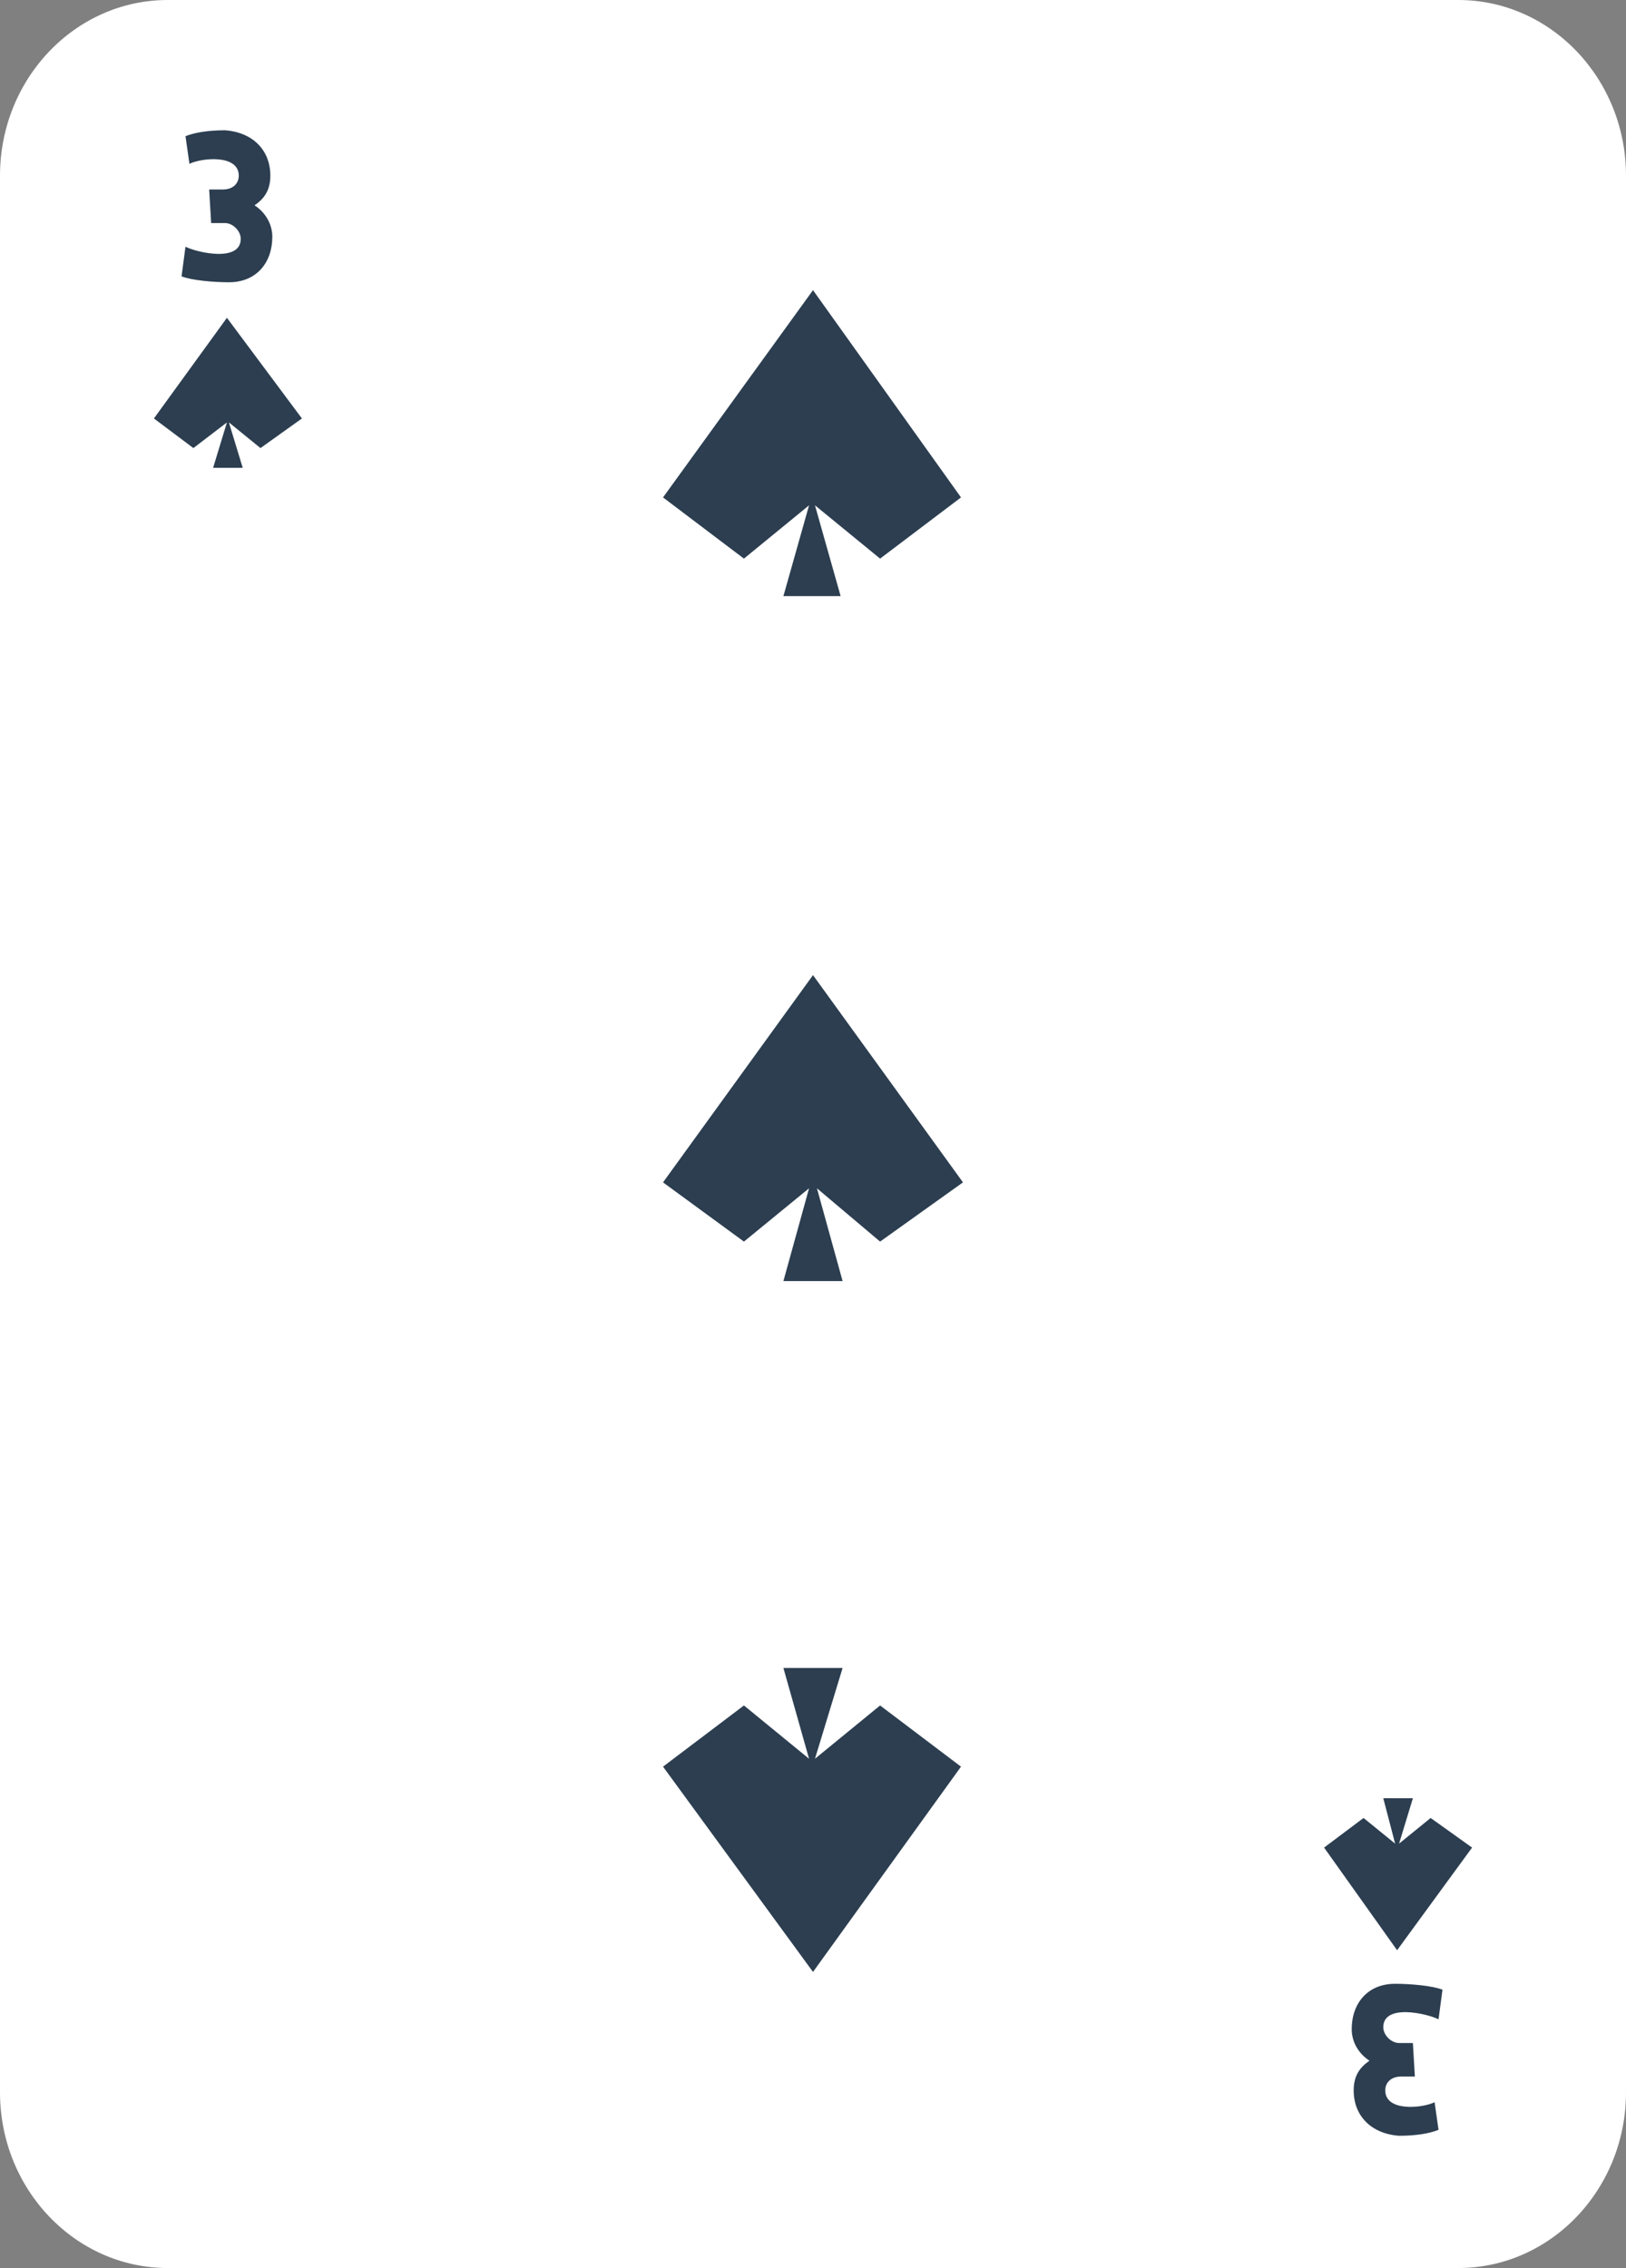 <?xml version="1.0" encoding="utf-8"?>
<!-- Generator: Adobe Illustrator 24.1.0, SVG Export Plug-In . SVG Version: 6.00 Build 0)  -->
<svg version="1.1" id="Layer_1" xmlns="http://www.w3.org/2000/svg" xmlns:xlink="http://www.w3.org/1999/xlink" x="0px" y="0px"
	 viewBox="0 0 82.4 114.9" style="enable-background:new 0 0 82.4 114.9;" xml:space="preserve">
<rect x="0" y="0" width="82.4" height="114.9" fill="#808080" stroke="none"/>
<style type="text/css">
	.st0{fill:#FFFFFF;}
	.st1{fill:#2C3E50;}
</style>
<path class="st0" d="M8.5,0C3.8,0,0,4,0,8.9V106c0,4.9,3.8,8.9,8.5,8.9h65.4c4.7,0,8.5-4,8.5-8.9V8.9C82.4,4,78.6,0,73.9,0H8.5z"/>
<polygon class="st1" points="7.8,21.2 11.5,16.1 15.3,21.2 13.2,22.7 11.6,21.4 12.3,23.7 10.8,23.7 11.5,21.4 9.8,22.7 "/>
<polygon class="st1" points="74.6,93.6 70.8,98.8 67.1,93.6 69.1,92.1 70.7,93.4 70.1,91.1 71.6,91.1 70.9,93.4 72.5,92.1 "/>
<path class="st1" d="M71.7,105.2H71c-0.5,0-0.8,0.3-0.8,0.7c0,1.1,1.9,0.9,2.5,0.6l0.2,1.4c-0.5,0.2-1.2,0.3-2,0.3
	c-1.4-0.1-2.3-1-2.3-2.3c0-0.6,0.2-1.1,0.8-1.5c-0.6-0.4-0.9-1-0.9-1.6c0-1.3,0.8-2.3,2.2-2.3c0.8,0,1.9,0.1,2.4,0.3l-0.2,1.5
	c-0.6-0.3-2.8-0.8-2.8,0.4c0,0.4,0.4,0.8,0.8,0.8h0.7L71.7,105.2z"/>
<path class="st1" d="M10.6,9.6h0.7c0.5,0,0.8-0.3,0.8-0.7c0-1.1-1.9-0.9-2.5-0.6L9.4,6.9c0.5-0.2,1.2-0.3,2-0.3
	c1.4,0.1,2.3,1,2.3,2.3c0,0.6-0.2,1.1-0.8,1.5c0.6,0.4,0.9,1,0.9,1.6c0,1.3-0.8,2.3-2.2,2.3c-0.8,0-1.9-0.1-2.4-0.3l0.2-1.5
	c0.6,0.3,2.8,0.8,2.8-0.4c0-0.4-0.4-0.8-0.8-0.8h-0.7L10.6,9.6z"/>
<polygon class="st1" points="33.6,59.9 41.2,49.4 48.8,59.9 44.6,62.9 41.4,60.2 42.7,64.9 39.7,64.9 41,60.2 37.7,62.9 "/>
<polygon class="st1" points="33.6,25.2 41.2,14.7 48.7,25.2 44.6,28.3 41.3,25.6 42.6,30.2 39.7,30.2 41,25.6 37.7,28.3 "/>
<polygon class="st1" points="48.7,89.5 41.2,99.9 33.6,89.5 37.7,86.4 41,89.1 39.7,84.5 42.7,84.5 41.3,89.1 44.6,86.4 "/>
</svg>
